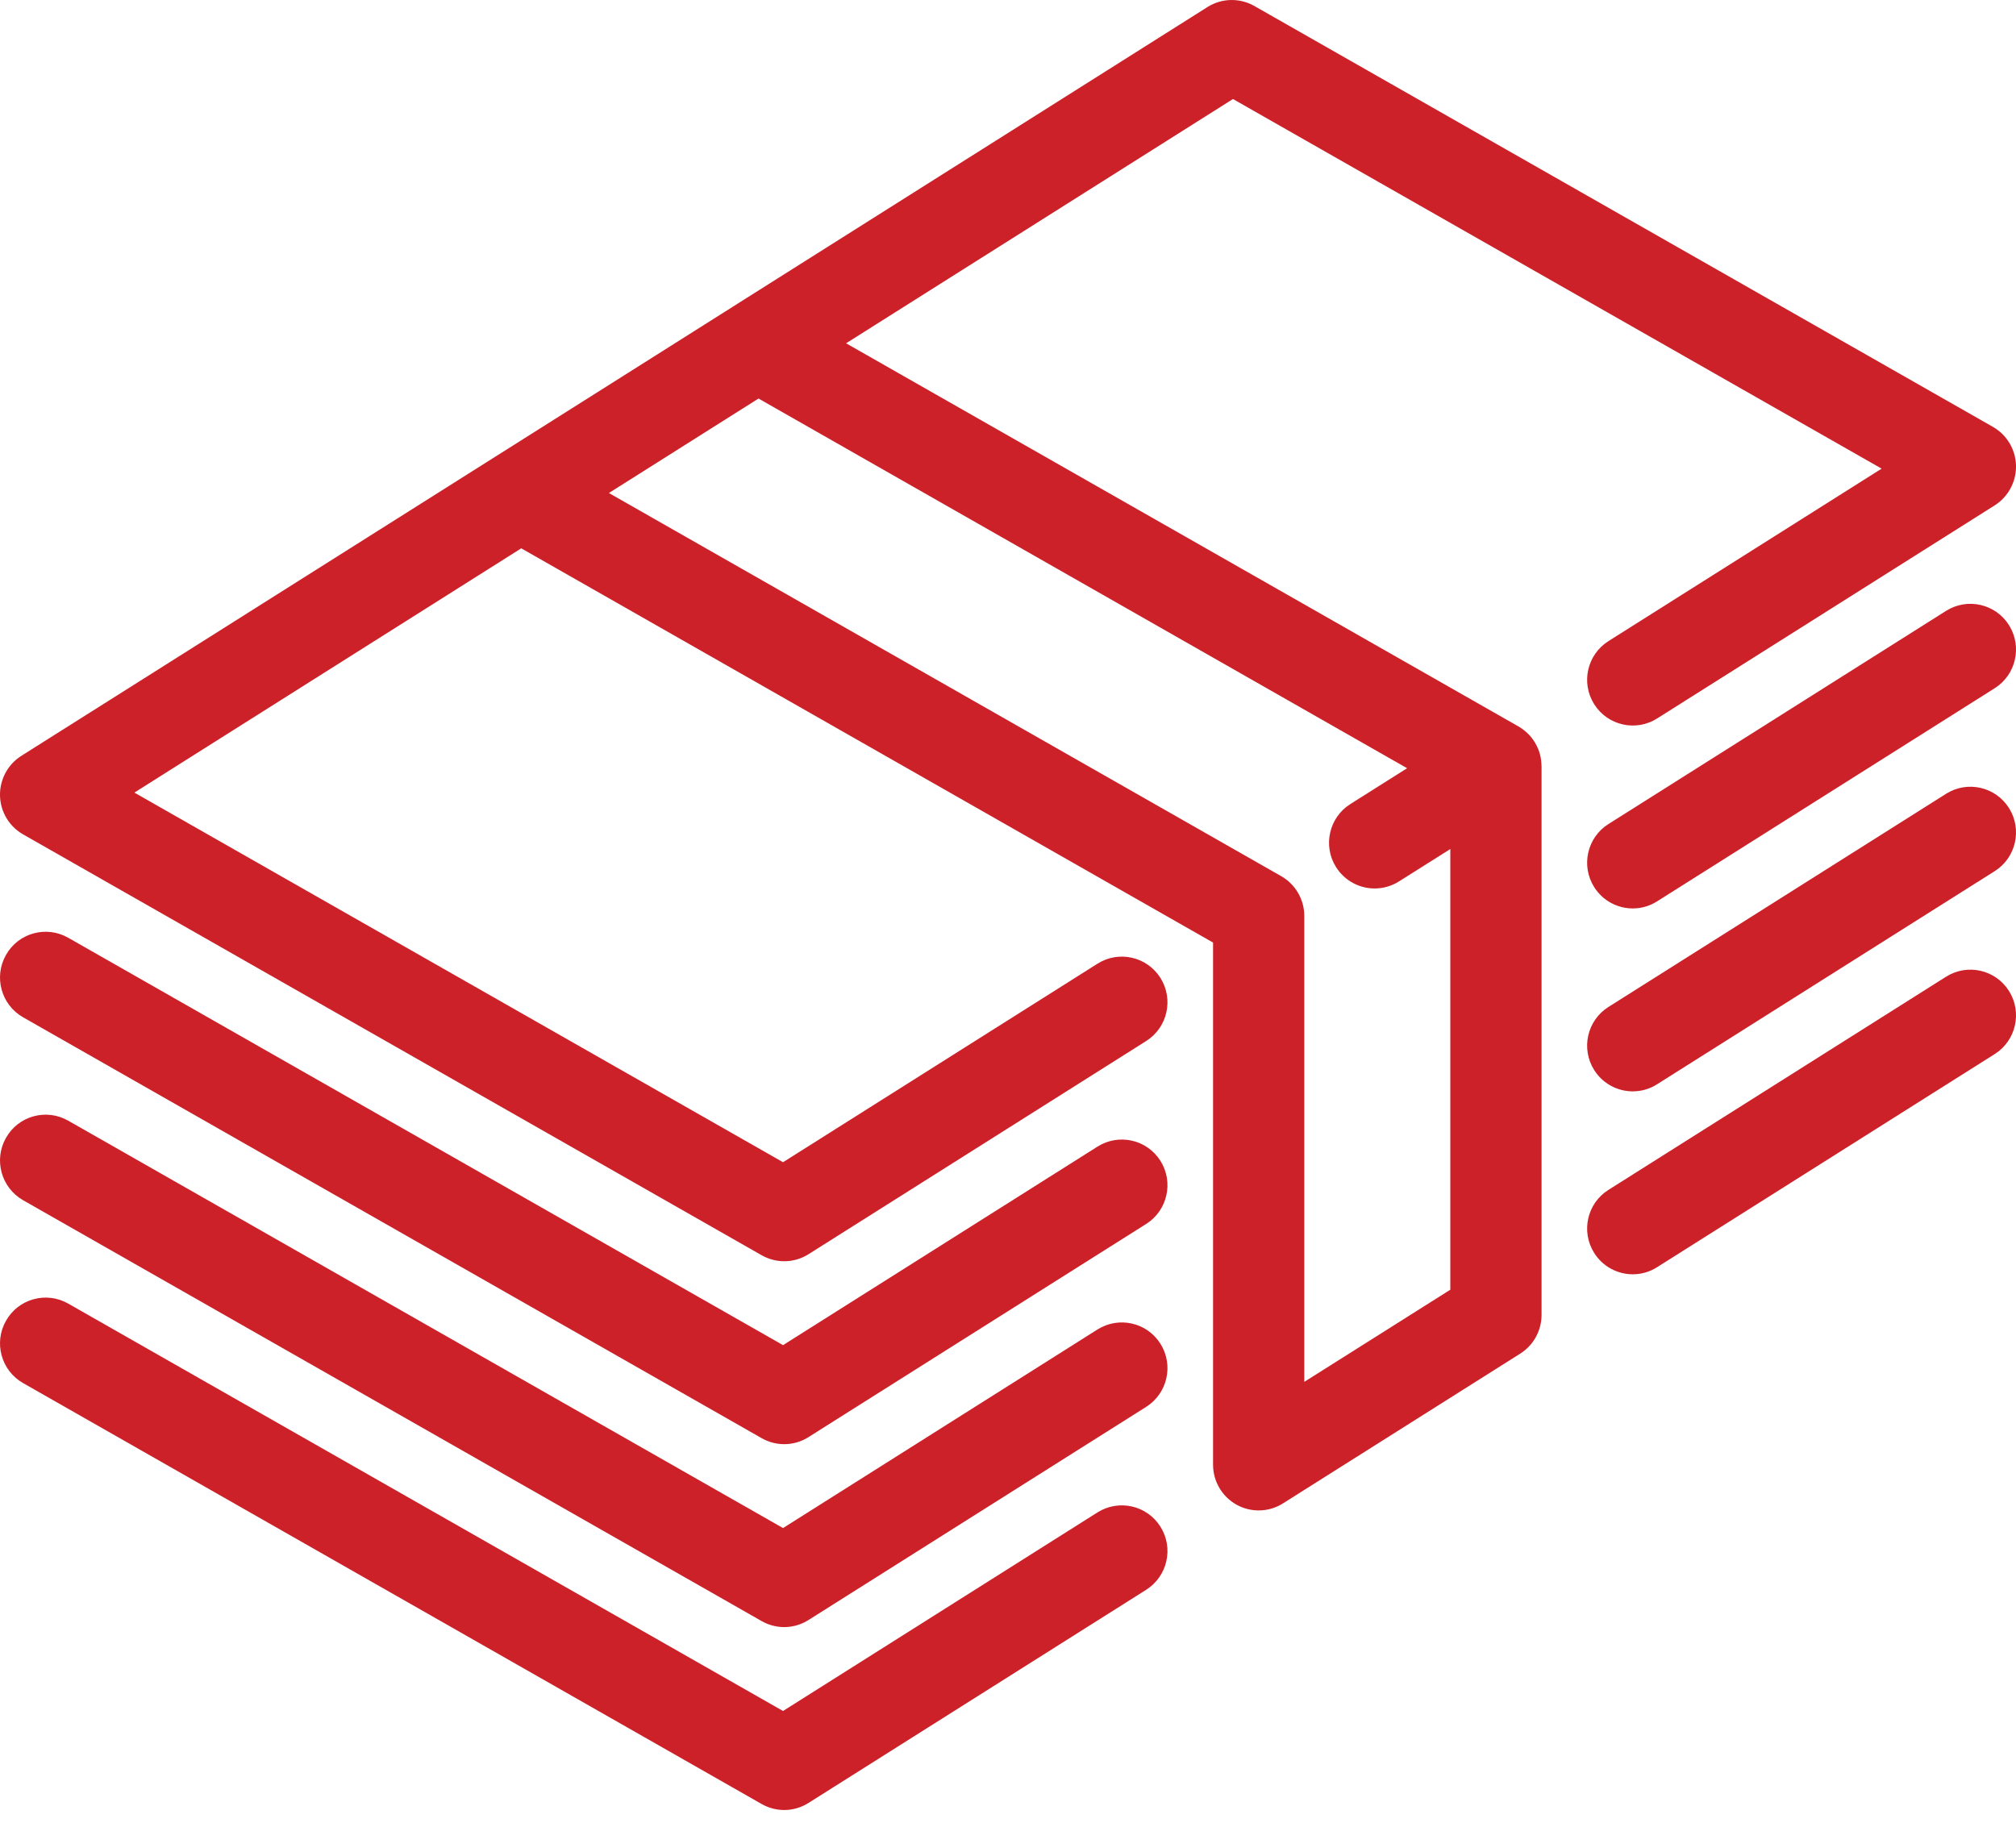<svg width="32" height="29" viewBox="0 0 32 29" fill="none" xmlns="http://www.w3.org/2000/svg">
<path d="M24.463 12.079C24.462 12.073 24.462 12.067 24.461 12.061C24.457 12.031 24.451 12.002 24.443 11.973L24.443 11.972C24.436 11.945 24.426 11.919 24.416 11.892C24.413 11.885 24.409 11.877 24.406 11.87C24.398 11.851 24.388 11.832 24.378 11.814C24.374 11.806 24.369 11.798 24.365 11.79C24.362 11.786 24.36 11.781 24.357 11.777C24.347 11.76 24.335 11.744 24.323 11.728C24.321 11.725 24.319 11.722 24.317 11.719C24.299 11.695 24.279 11.674 24.259 11.653C24.255 11.649 24.25 11.645 24.247 11.642C24.229 11.624 24.21 11.608 24.191 11.593C24.186 11.589 24.181 11.585 24.176 11.582C24.151 11.562 24.124 11.545 24.096 11.529L13.43 5.45L19.571 1.572L29.867 7.44L25.531 10.178C25.192 10.392 25.091 10.84 25.304 11.179C25.517 11.518 25.964 11.62 26.302 11.407L31.662 8.023C31.877 7.887 32.005 7.647 32 7.392C31.994 7.137 31.855 6.903 31.634 6.777L19.91 0.095C19.678 -0.037 19.392 -0.031 19.166 0.112L11.64 4.864C11.639 4.865 11.637 4.866 11.636 4.867L7.875 7.242C7.873 7.243 7.871 7.244 7.87 7.245L0.338 12C0.123 12.136 -0.005 12.376 0 12.631C0.006 12.886 0.145 13.12 0.366 13.246L12.09 19.928C12.201 19.991 12.325 20.023 12.448 20.023C12.582 20.023 12.716 19.986 12.834 19.911L18.193 16.527C18.531 16.314 18.633 15.865 18.42 15.526C18.207 15.187 17.76 15.085 17.421 15.299L12.429 18.451L2.133 12.583L8.274 8.705L19.255 14.964V23.253C19.255 23.517 19.398 23.761 19.629 23.889C19.738 23.949 19.859 23.979 19.979 23.979C20.113 23.979 20.247 23.942 20.365 23.867L24.13 21.49C24.341 21.357 24.469 21.125 24.469 20.875V12.164C24.469 12.159 24.468 12.155 24.468 12.151C24.467 12.127 24.466 12.103 24.463 12.079ZM20.703 21.938V14.541C20.703 14.28 20.563 14.039 20.337 13.91L9.665 7.827L12.04 6.327L22.335 12.196L21.434 12.765C21.096 12.978 20.994 13.427 21.207 13.766C21.345 13.985 21.58 14.105 21.82 14.105C21.952 14.105 22.086 14.069 22.206 13.993L23.021 13.479V20.475L20.703 21.938Z" fill="#CC2128"/>
<path d="M30.89 9.698L25.531 13.082C25.192 13.295 25.091 13.744 25.304 14.083C25.442 14.302 25.677 14.422 25.917 14.422C26.049 14.422 26.183 14.386 26.302 14.31L31.662 10.926C32 10.713 32.102 10.265 31.889 9.925C31.676 9.586 31.229 9.484 30.89 9.698Z" fill="#CC2128"/>
<path d="M17.421 18.203L12.429 21.355L1.082 14.887C0.734 14.689 0.292 14.811 0.095 15.16C-0.103 15.508 0.019 15.952 0.366 16.15L12.09 22.832C12.201 22.895 12.324 22.927 12.448 22.927C12.582 22.927 12.716 22.89 12.833 22.815L18.193 19.431C18.531 19.218 18.633 18.769 18.42 18.43C18.207 18.091 17.76 17.989 17.421 18.203Z" fill="#CC2128"/>
<path d="M30.89 12.602L25.531 15.986C25.192 16.199 25.091 16.648 25.304 16.987C25.442 17.206 25.677 17.326 25.917 17.326C26.049 17.326 26.183 17.29 26.302 17.214L31.662 13.83C32 13.617 32.102 13.168 31.889 12.829C31.676 12.49 31.229 12.388 30.89 12.602Z" fill="#CC2128"/>
<path d="M17.421 21.106L12.429 24.259L1.082 17.791C0.734 17.593 0.292 17.715 0.095 18.064C-0.103 18.412 0.019 18.855 0.366 19.054L12.09 25.736C12.201 25.799 12.324 25.831 12.448 25.831C12.582 25.831 12.716 25.793 12.833 25.719L18.193 22.335C18.531 22.122 18.633 21.673 18.42 21.334C18.207 20.994 17.76 20.893 17.421 21.106Z" fill="#CC2128"/>
<path d="M30.89 15.506L25.531 18.89C25.192 19.103 25.091 19.551 25.304 19.891C25.442 20.11 25.677 20.23 25.917 20.23C26.049 20.23 26.183 20.194 26.302 20.118L31.662 16.734C32 16.521 32.102 16.072 31.889 15.733C31.676 15.394 31.229 15.292 30.89 15.506Z" fill="#CC2128"/>
<path d="M17.421 24.01L12.429 27.163L1.082 20.695C0.734 20.497 0.292 20.619 0.095 20.968C-0.103 21.316 0.019 21.759 0.366 21.957L12.09 28.64C12.201 28.703 12.324 28.735 12.448 28.735C12.582 28.735 12.716 28.697 12.833 28.623L18.193 25.239C18.531 25.025 18.633 24.577 18.42 24.238C18.207 23.898 17.76 23.797 17.421 24.01Z" fill="#CC2128"/>
</svg>
